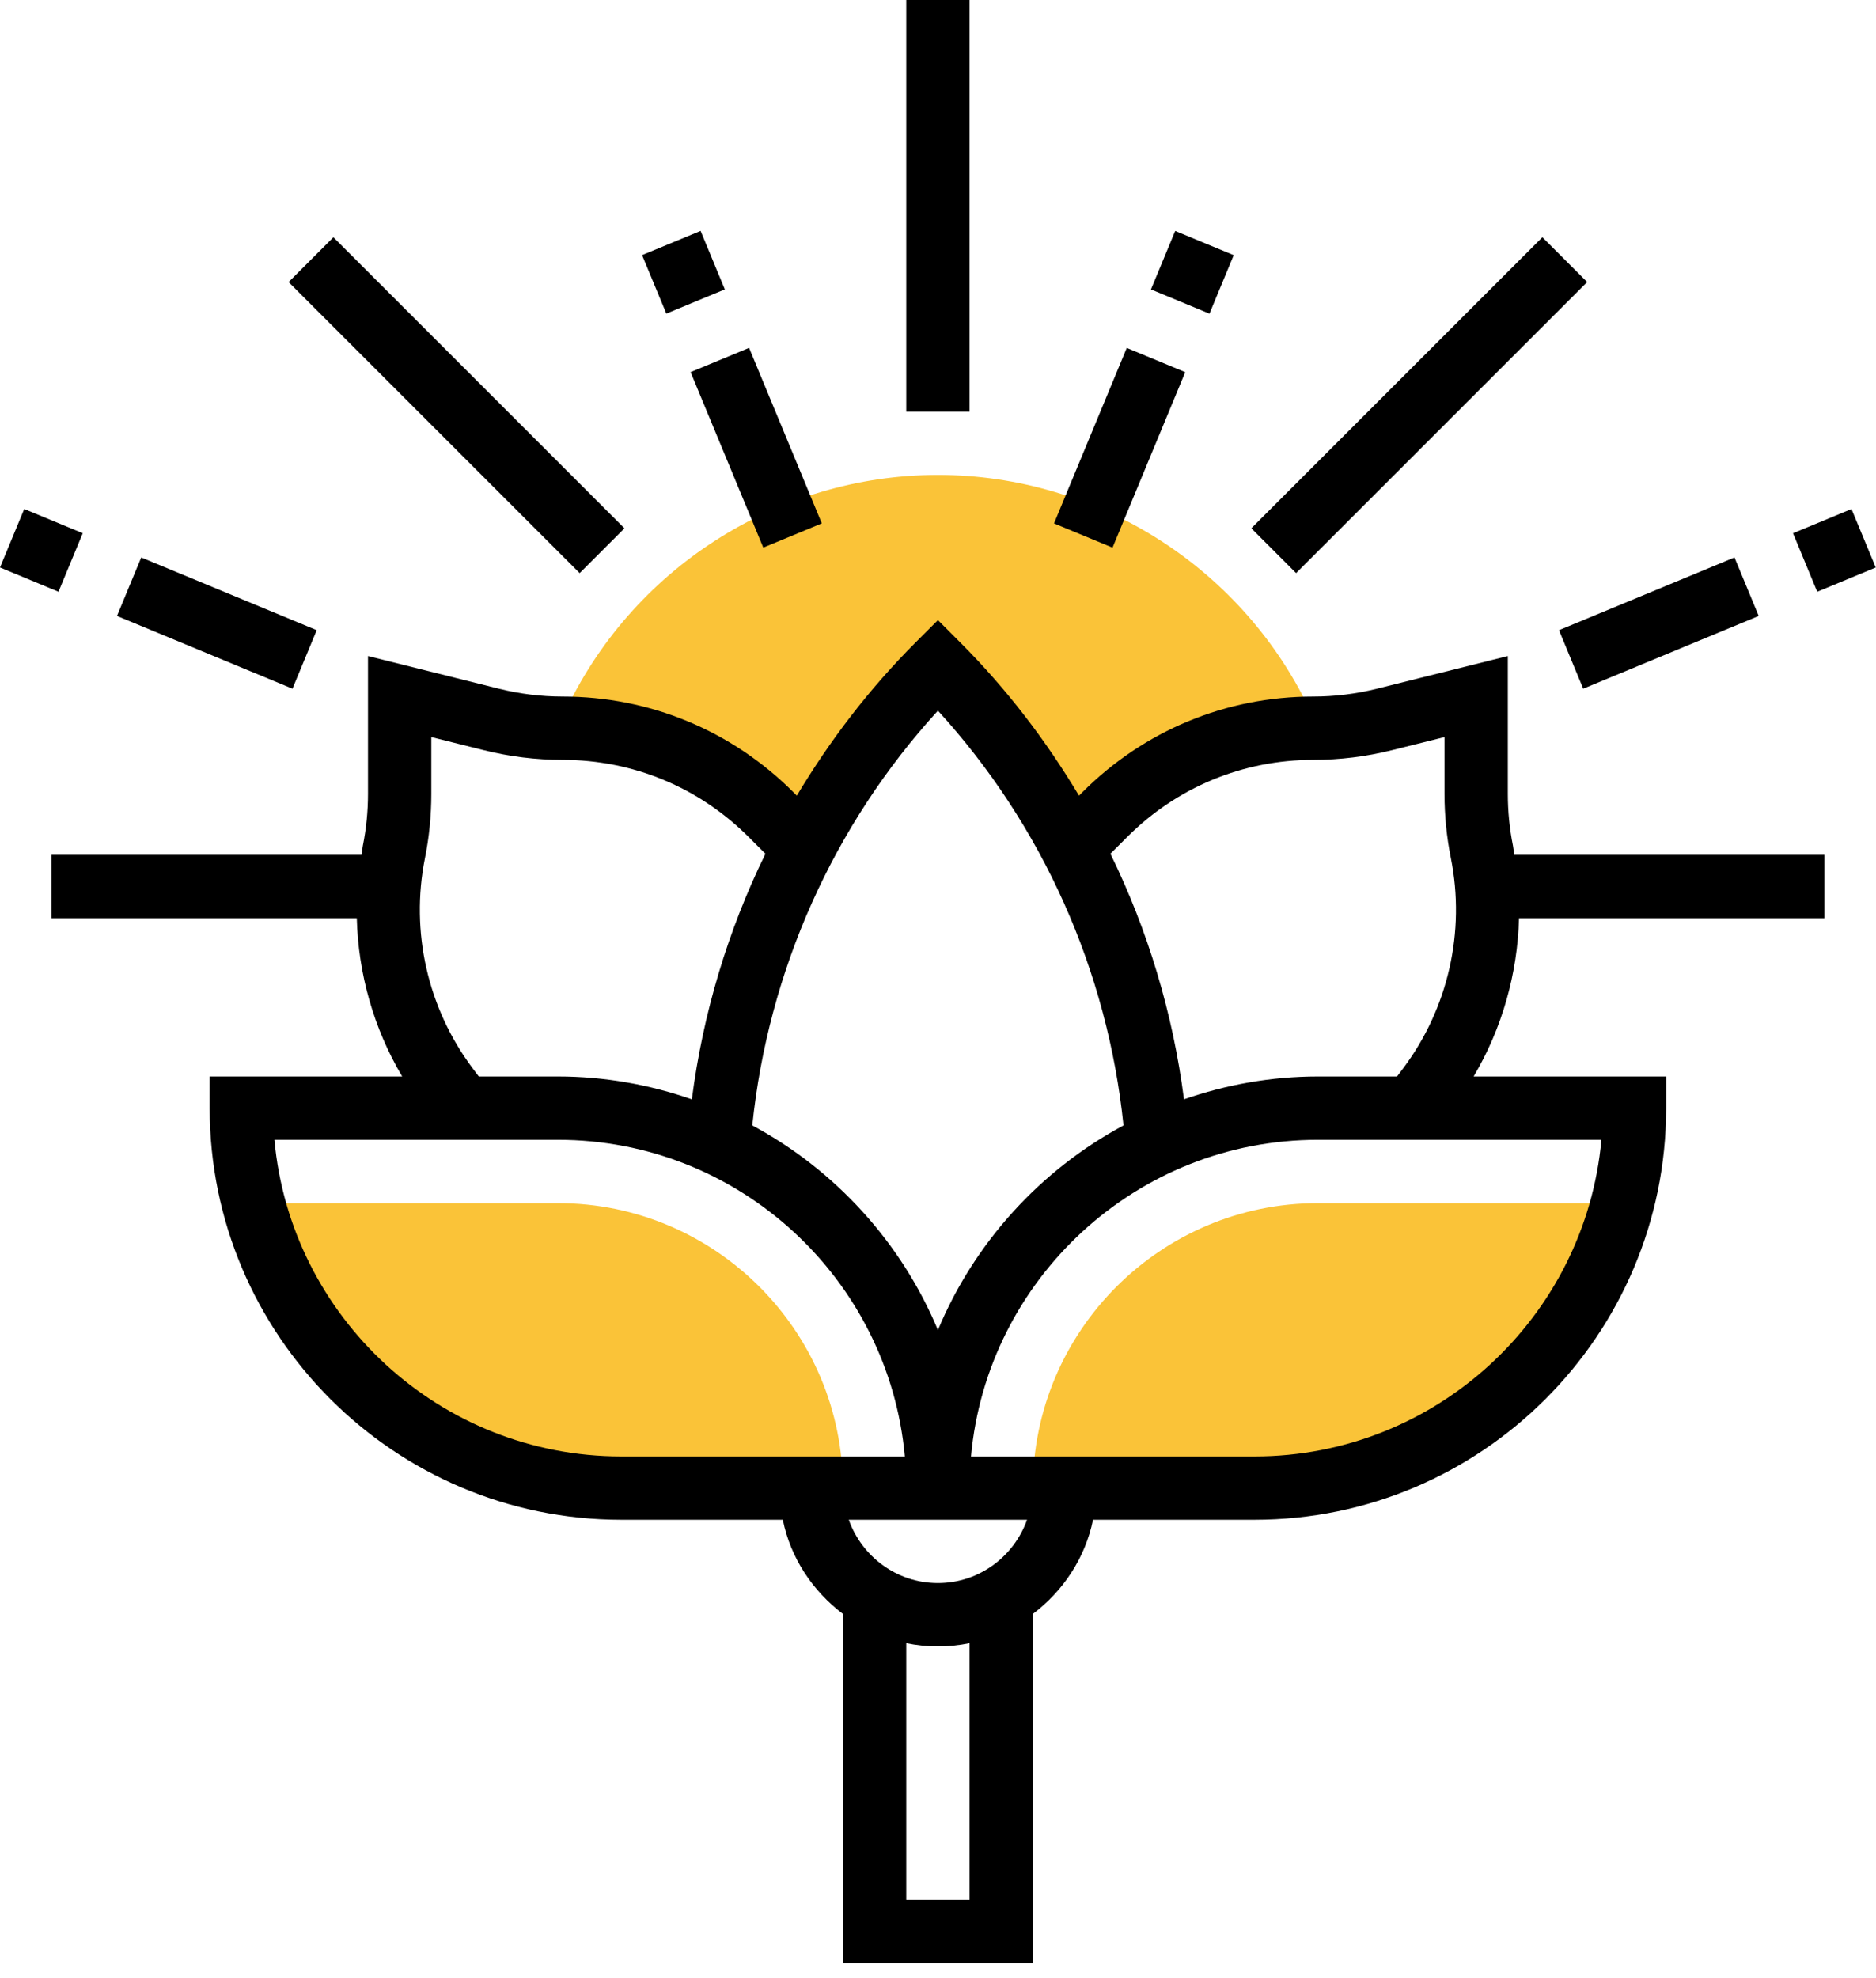 <svg xmlns="http://www.w3.org/2000/svg" width="110" height="116" viewBox="0 0 110 116">
  <g fill="none">
    <path fill="#FAC338" d="M45.203,47.76 L47.147,49.703 C49.204,45.797 51.815,42.167 54.995,38.987 C58.175,42.167 60.785,45.797 62.842,49.705 L64.786,47.761 C68.016,44.531 72.392,42.715 76.959,42.704 L76.94,41.928 C73.014,33.375 64.4,27.848 54.995,27.848 C45.589,27.848 36.975,33.375 33.048,41.926 L33.03,42.702 C37.595,42.713 41.972,44.531 45.203,47.76 Z M32.716,70.549 L14.88,70.549 C17.357,80.152 26.05,87.257 36.429,87.257 L49.425,87.257 C49.425,78.044 41.93,70.549 32.716,70.549 Z M95.109,70.549 L77.273,70.549 C68.059,70.549 60.564,78.044 60.564,87.257 L73.56,87.257 C83.938,87.257 92.632,80.152 95.109,70.549 L95.109,70.549 Z"/>
    <polygon fill="#000000" points="40.493 21.819 43.923 20.398 48.187 30.689 44.755 32.11"/>
    <polygon fill="#000000" points="37.649 14.959 41.08 13.539 42.5 16.969 39.07 18.389"/>
    <polygon fill="#000000" points="61.803 30.691 66.068 20.401 69.497 21.822 65.234 32.112"/>
    <polygon fill="#000000" points="67.487 16.971 68.909 13.541 72.339 14.962 70.918 18.392"/>
    <polygon fill="#000000" points="6.86 36.118 8.281 32.689 18.571 36.952 17.149 40.383"/>
    <polygon fill="#000000" points="0 33.276 1.421 29.846 4.852 31.267 3.43 34.698"/>
    <polygon fill="#000000" points="91.411 36.952 101.702 32.688 103.122 36.118 92.832 40.383"/>
    <polygon fill="#000000" points="105.134 31.268 108.563 29.847 109.985 33.277 106.554 34.699"/>
    <polygon fill="#000000" points="53.138 0 56.851 0 56.851 24.135 53.138 24.135"/>
    <polygon fill="#000000" points="16.923 16.539 19.548 13.913 36.614 30.979 33.989 33.605"/>
    <path fill="#000000" d="M106.978,53.84 L106.978,50.127 L88.791,50.127 C88.761,49.946 88.748,49.767 88.713,49.588 C88.512,48.593 88.412,47.572 88.412,46.553 L88.412,38.468 L80.743,40.383 C79.518,40.688 78.26,40.844 77.002,40.844 C71.891,40.844 67.086,42.834 63.473,46.449 L63.267,46.655 C61.329,43.411 59.014,40.382 56.307,37.675 L54.995,36.362 L53.682,37.675 C50.975,40.382 48.66,43.411 46.722,46.655 L46.516,46.449 C42.901,42.834 38.096,40.844 32.987,40.844 C31.73,40.844 30.472,40.688 29.246,40.383 L21.577,38.468 L21.577,46.553 C21.577,47.572 21.476,48.593 21.276,49.588 C21.241,49.767 21.228,49.946 21.198,50.127 L3.011,50.127 L3.011,53.84 L20.921,53.84 C21.005,57.098 21.91,60.299 23.582,63.122 L12.294,63.122 L12.294,64.979 C12.294,78.287 23.122,89.114 36.429,89.114 L45.9,89.114 C46.357,91.366 47.655,93.297 49.425,94.635 L49.425,115.105 L60.564,115.105 L60.564,94.635 C62.334,93.297 63.631,91.364 64.09,89.114 L73.56,89.114 C86.868,89.114 97.695,78.287 97.695,64.979 L97.695,63.122 L86.407,63.122 C88.076,60.299 88.982,57.098 89.068,53.84 L106.978,53.84 Z M54.995,41.672 C61.134,48.389 64.94,56.927 65.877,65.991 C61.007,68.61 57.138,72.851 54.995,77.989 C52.85,72.853 48.981,68.61 44.111,65.991 C45.049,56.929 48.855,48.389 54.995,41.672 L54.995,41.672 Z M27.712,62.64 C25.074,59.12 24.055,54.63 24.918,50.316 C25.166,49.083 25.29,47.817 25.29,46.553 L25.29,43.22 L28.346,43.983 C29.864,44.364 31.425,44.557 32.987,44.557 C37.105,44.557 40.977,46.161 43.891,49.074 L44.88,50.063 C42.674,54.573 41.217,59.43 40.567,64.461 C38.102,63.607 35.467,63.122 32.716,63.122 L28.075,63.122 L27.712,62.64 Z M16.091,66.835 L32.716,66.835 C43.352,66.835 52.113,75.006 53.055,85.401 L36.429,85.401 C25.793,85.401 17.032,77.23 16.091,66.835 Z M56.851,111.392 L53.138,111.392 L53.138,96.352 C53.737,96.475 54.359,96.54 54.995,96.54 C55.629,96.54 56.251,96.475 56.851,96.352 L56.851,111.392 Z M54.995,92.827 C52.577,92.827 50.535,91.27 49.767,89.114 L60.222,89.114 C59.454,91.27 57.411,92.827 54.995,92.827 L54.995,92.827 Z M73.56,85.401 L56.935,85.401 C57.875,75.006 66.637,66.835 77.273,66.835 L93.899,66.835 C92.957,77.23 84.196,85.401 73.56,85.401 Z M77.273,63.122 C74.522,63.122 71.887,63.607 69.424,64.459 C68.774,59.43 67.316,54.571 65.11,50.061 L66.1,49.072 C69.011,46.161 72.884,44.557 77.002,44.557 C78.561,44.557 80.125,44.364 81.642,43.983 L84.699,43.22 L84.699,46.553 C84.699,47.817 84.823,49.081 85.072,50.316 C85.934,54.628 84.916,59.12 82.278,62.64 L81.914,63.122 L77.273,63.122 Z"/>
    <polygon fill="#000000" points="73.372 30.978 90.438 13.912 93.064 16.539 75.997 33.605"/>
  </g>
</svg>
